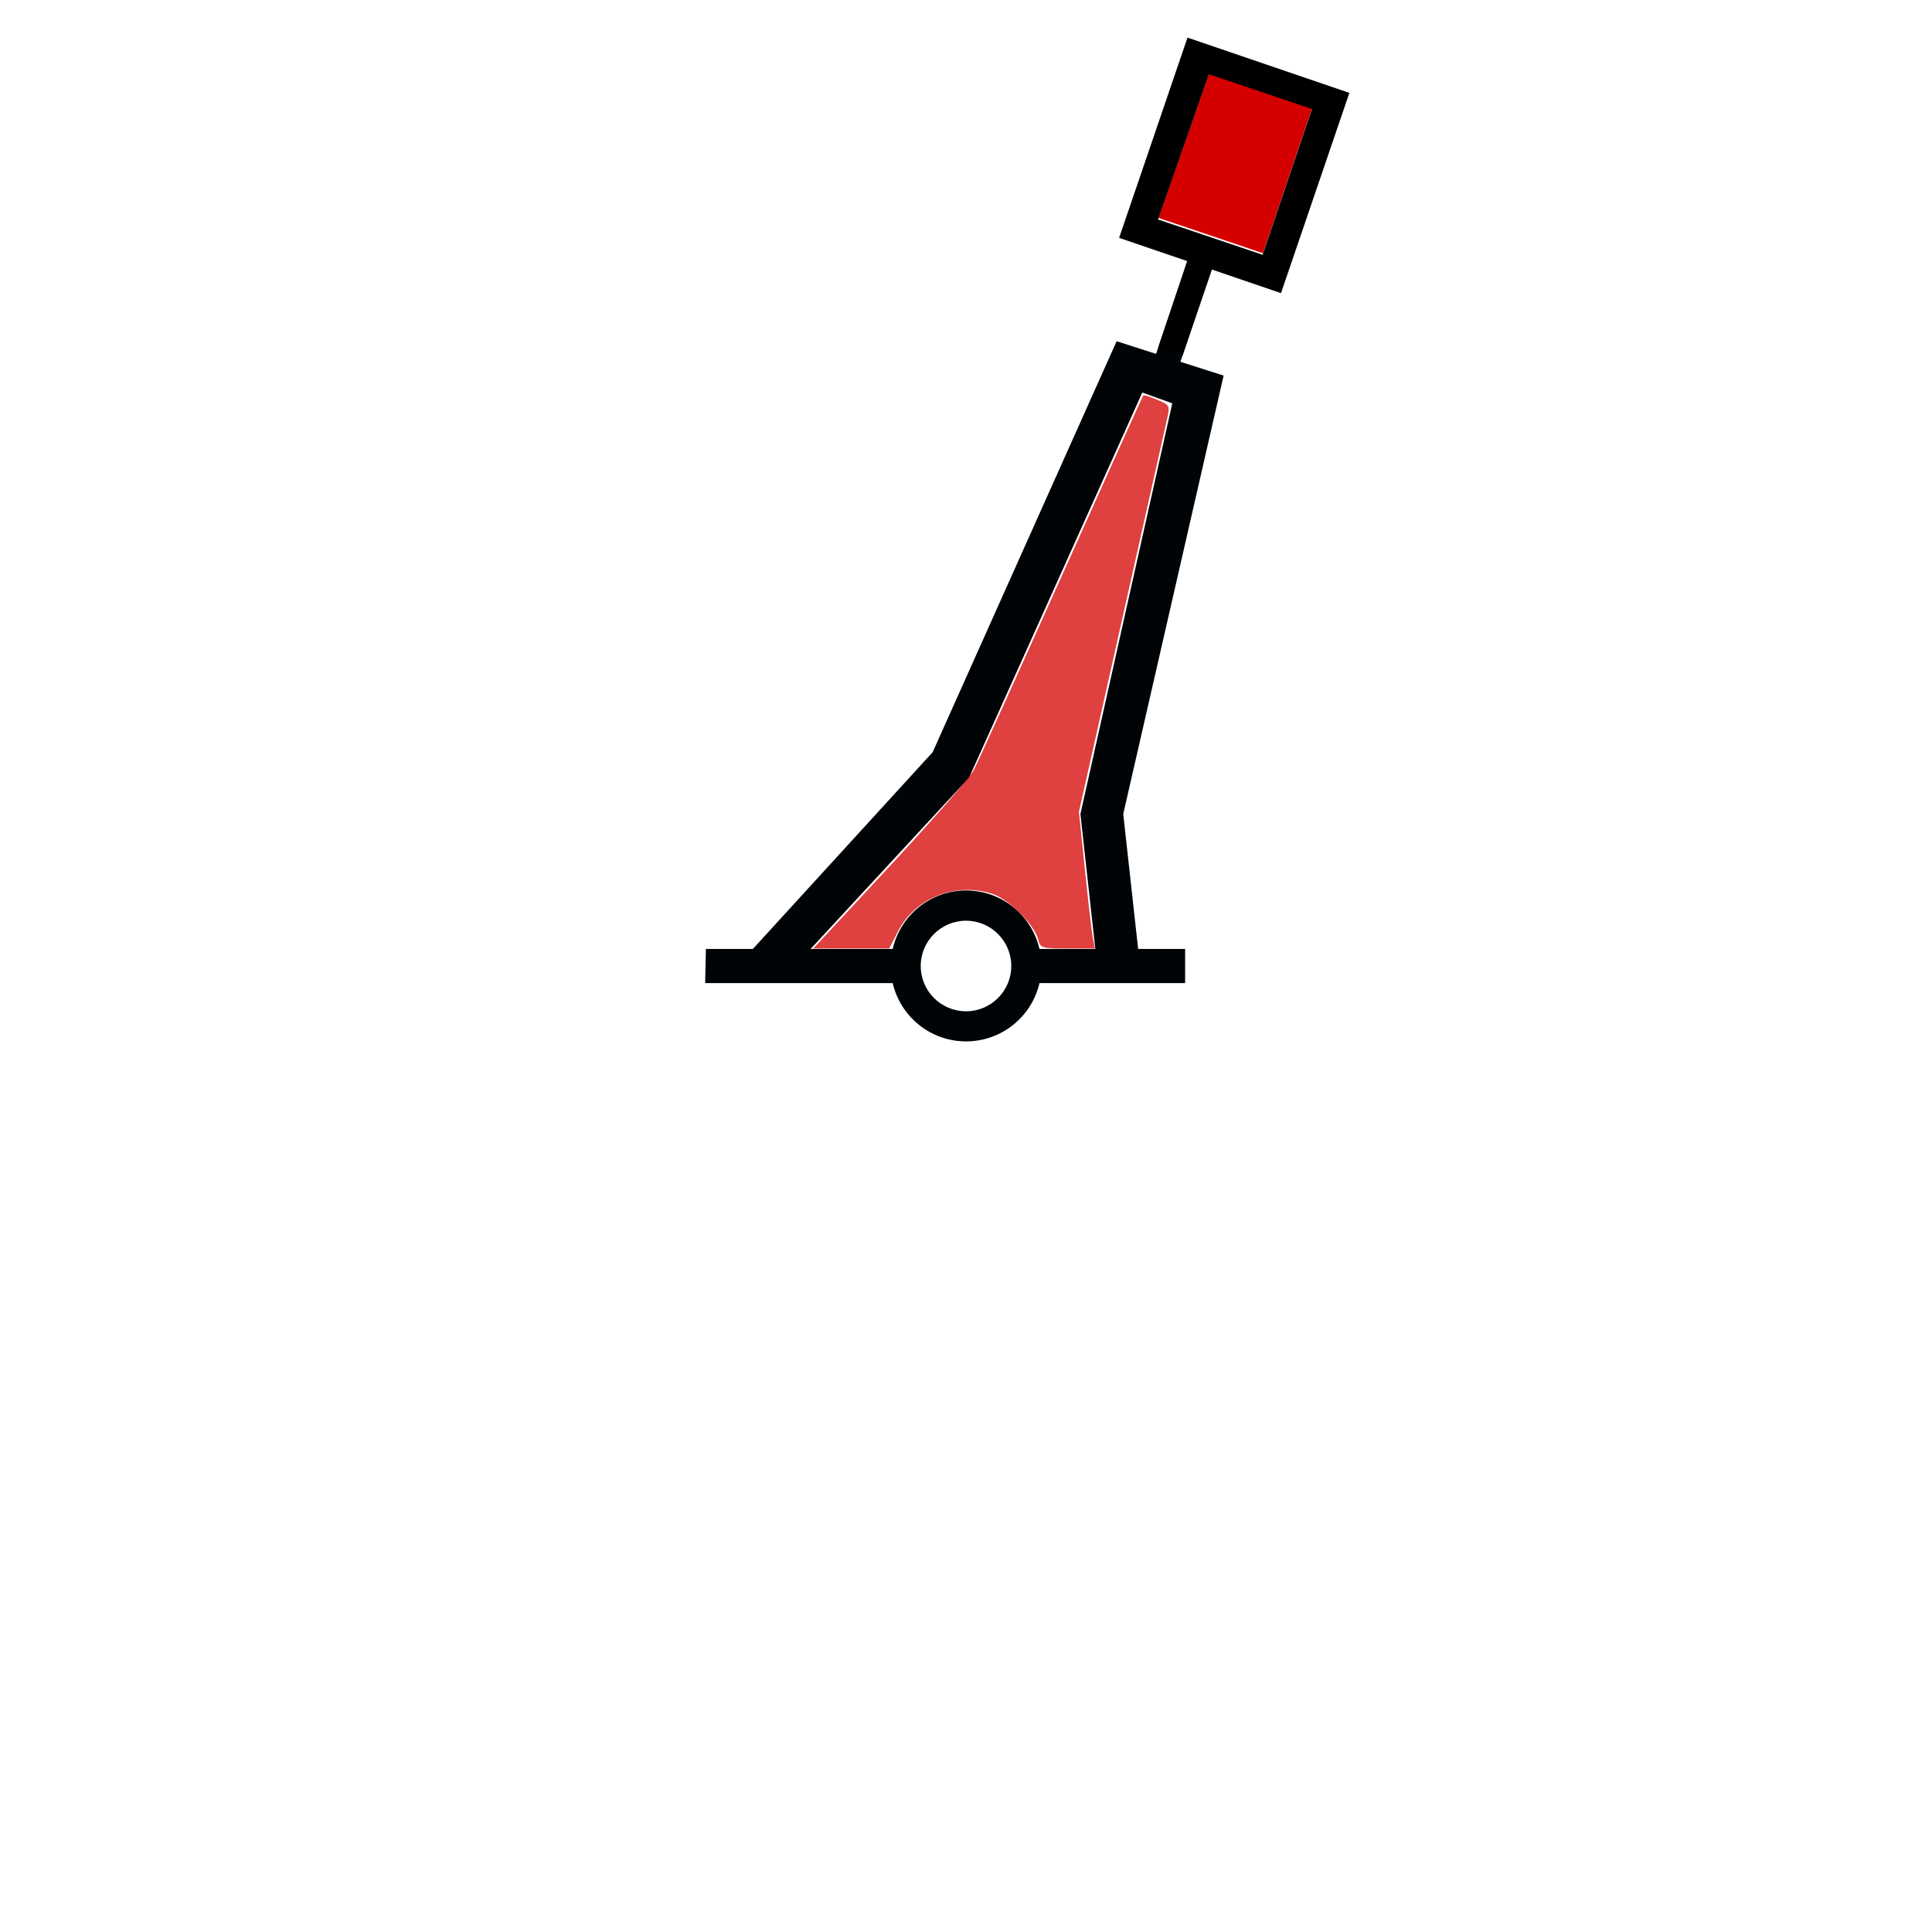 <?xml version="1.0" encoding="UTF-8" standalone="no"?>
<!DOCTYPE svg PUBLIC "-//W3C//DTD SVG 1.1//EN" "http://www.w3.org/Graphics/SVG/1.1/DTD/svg11.dtd">
<svg width="100%" height="100%" viewBox="0 0 320 320" version="1.1" xmlns="http://www.w3.org/2000/svg" xmlns:xlink="http://www.w3.org/1999/xlink" xml:space="preserve" xmlns:serif="http://www.serif.com/" style="fill-rule:evenodd;clip-rule:evenodd;stroke-linejoin:round;stroke-miterlimit:2;">
    <g id="path27763" transform="matrix(1,0,0,1,-40,-40)">
        <path d="M237.075,81.894L231.481,98.613L224.95,96.519L194.481,164.581L164.7,197.175L156.919,197.175L156.794,202.831L187.856,202.831C189.144,208.364 194.09,212.487 200.012,212.488C205.937,212.488 210.883,208.367 212.169,202.831L236.294,202.831L236.294,197.175L228.512,197.175L226.044,174.831L242.669,102.206L235.512,99.925L241.106,83.238L237.075,81.894ZM229.2,105.019L234.169,106.8L218.95,174.831L221.419,197.175L212.169,197.175C210.886,191.635 205.94,187.488 200.012,187.488C194.087,187.488 189.141,191.638 187.856,197.175L174.262,197.175L200.512,168.8L229.2,105.019ZM207.5,200C207.5,204.14 204.14,207.5 200,207.5C195.86,207.5 192.5,204.14 192.5,200C192.5,195.86 195.86,192.5 200,192.5C204.14,192.5 207.5,195.86 207.5,200Z" style="fill:rgb(0,4,7);"/>
    </g>
    <path id="path2386" d="M147.468,143.366C154.484,135.811 160.714,128.679 161.311,127.517C161.908,126.355 168.433,111.955 175.811,95.517C183.189,79.079 189.292,65.559 189.373,65.471C189.454,65.384 190.486,65.716 191.666,66.209C193.75,67.08 193.797,67.171 193.302,69.387C193.021,70.641 189.623,85.796 185.749,103.064L178.707,134.46L179.702,144.121C180.25,149.434 180.844,154.528 181.023,155.442L181.349,157.102L176.838,157.102C172.502,157.102 172.312,157.042 171.939,155.557C171.343,153.181 167.095,148.952 164.418,148.069C158.316,146.055 151.603,148.699 148.751,154.239L147.278,157.102L134.71,157.102L147.468,143.366Z" style="fill:rgb(212,0,0);fill-opacity:0.75;fill-rule:nonzero;"/>
    <g id="cyclinder" transform="matrix(0.946,0.323,-0.323,0.946,201.555,-26.34)">
        <g transform="matrix(1,0,0,1,0.085,2.298)">
            <path d="M29.156,34.375L29.219,59.875L10.938,59.938L11.125,34.438L29.156,34.375Z" style="fill:rgb(212,0,0);fill-rule:nonzero;"/>
        </g>
        <g transform="matrix(1,0,0,1,0.106,2.563)">
            <path d="M5.813,29.844L5.813,64.906L17.813,64.906L17.813,80L22.063,80L22.063,64.906L34.156,64.906L34.156,29.844L5.813,29.844ZM29.156,34.375L29.219,59.875L10.938,59.938L11.125,34.438L29.156,34.375Z" style="fill-rule:nonzero;"/>
        </g>
    </g>
</svg>
